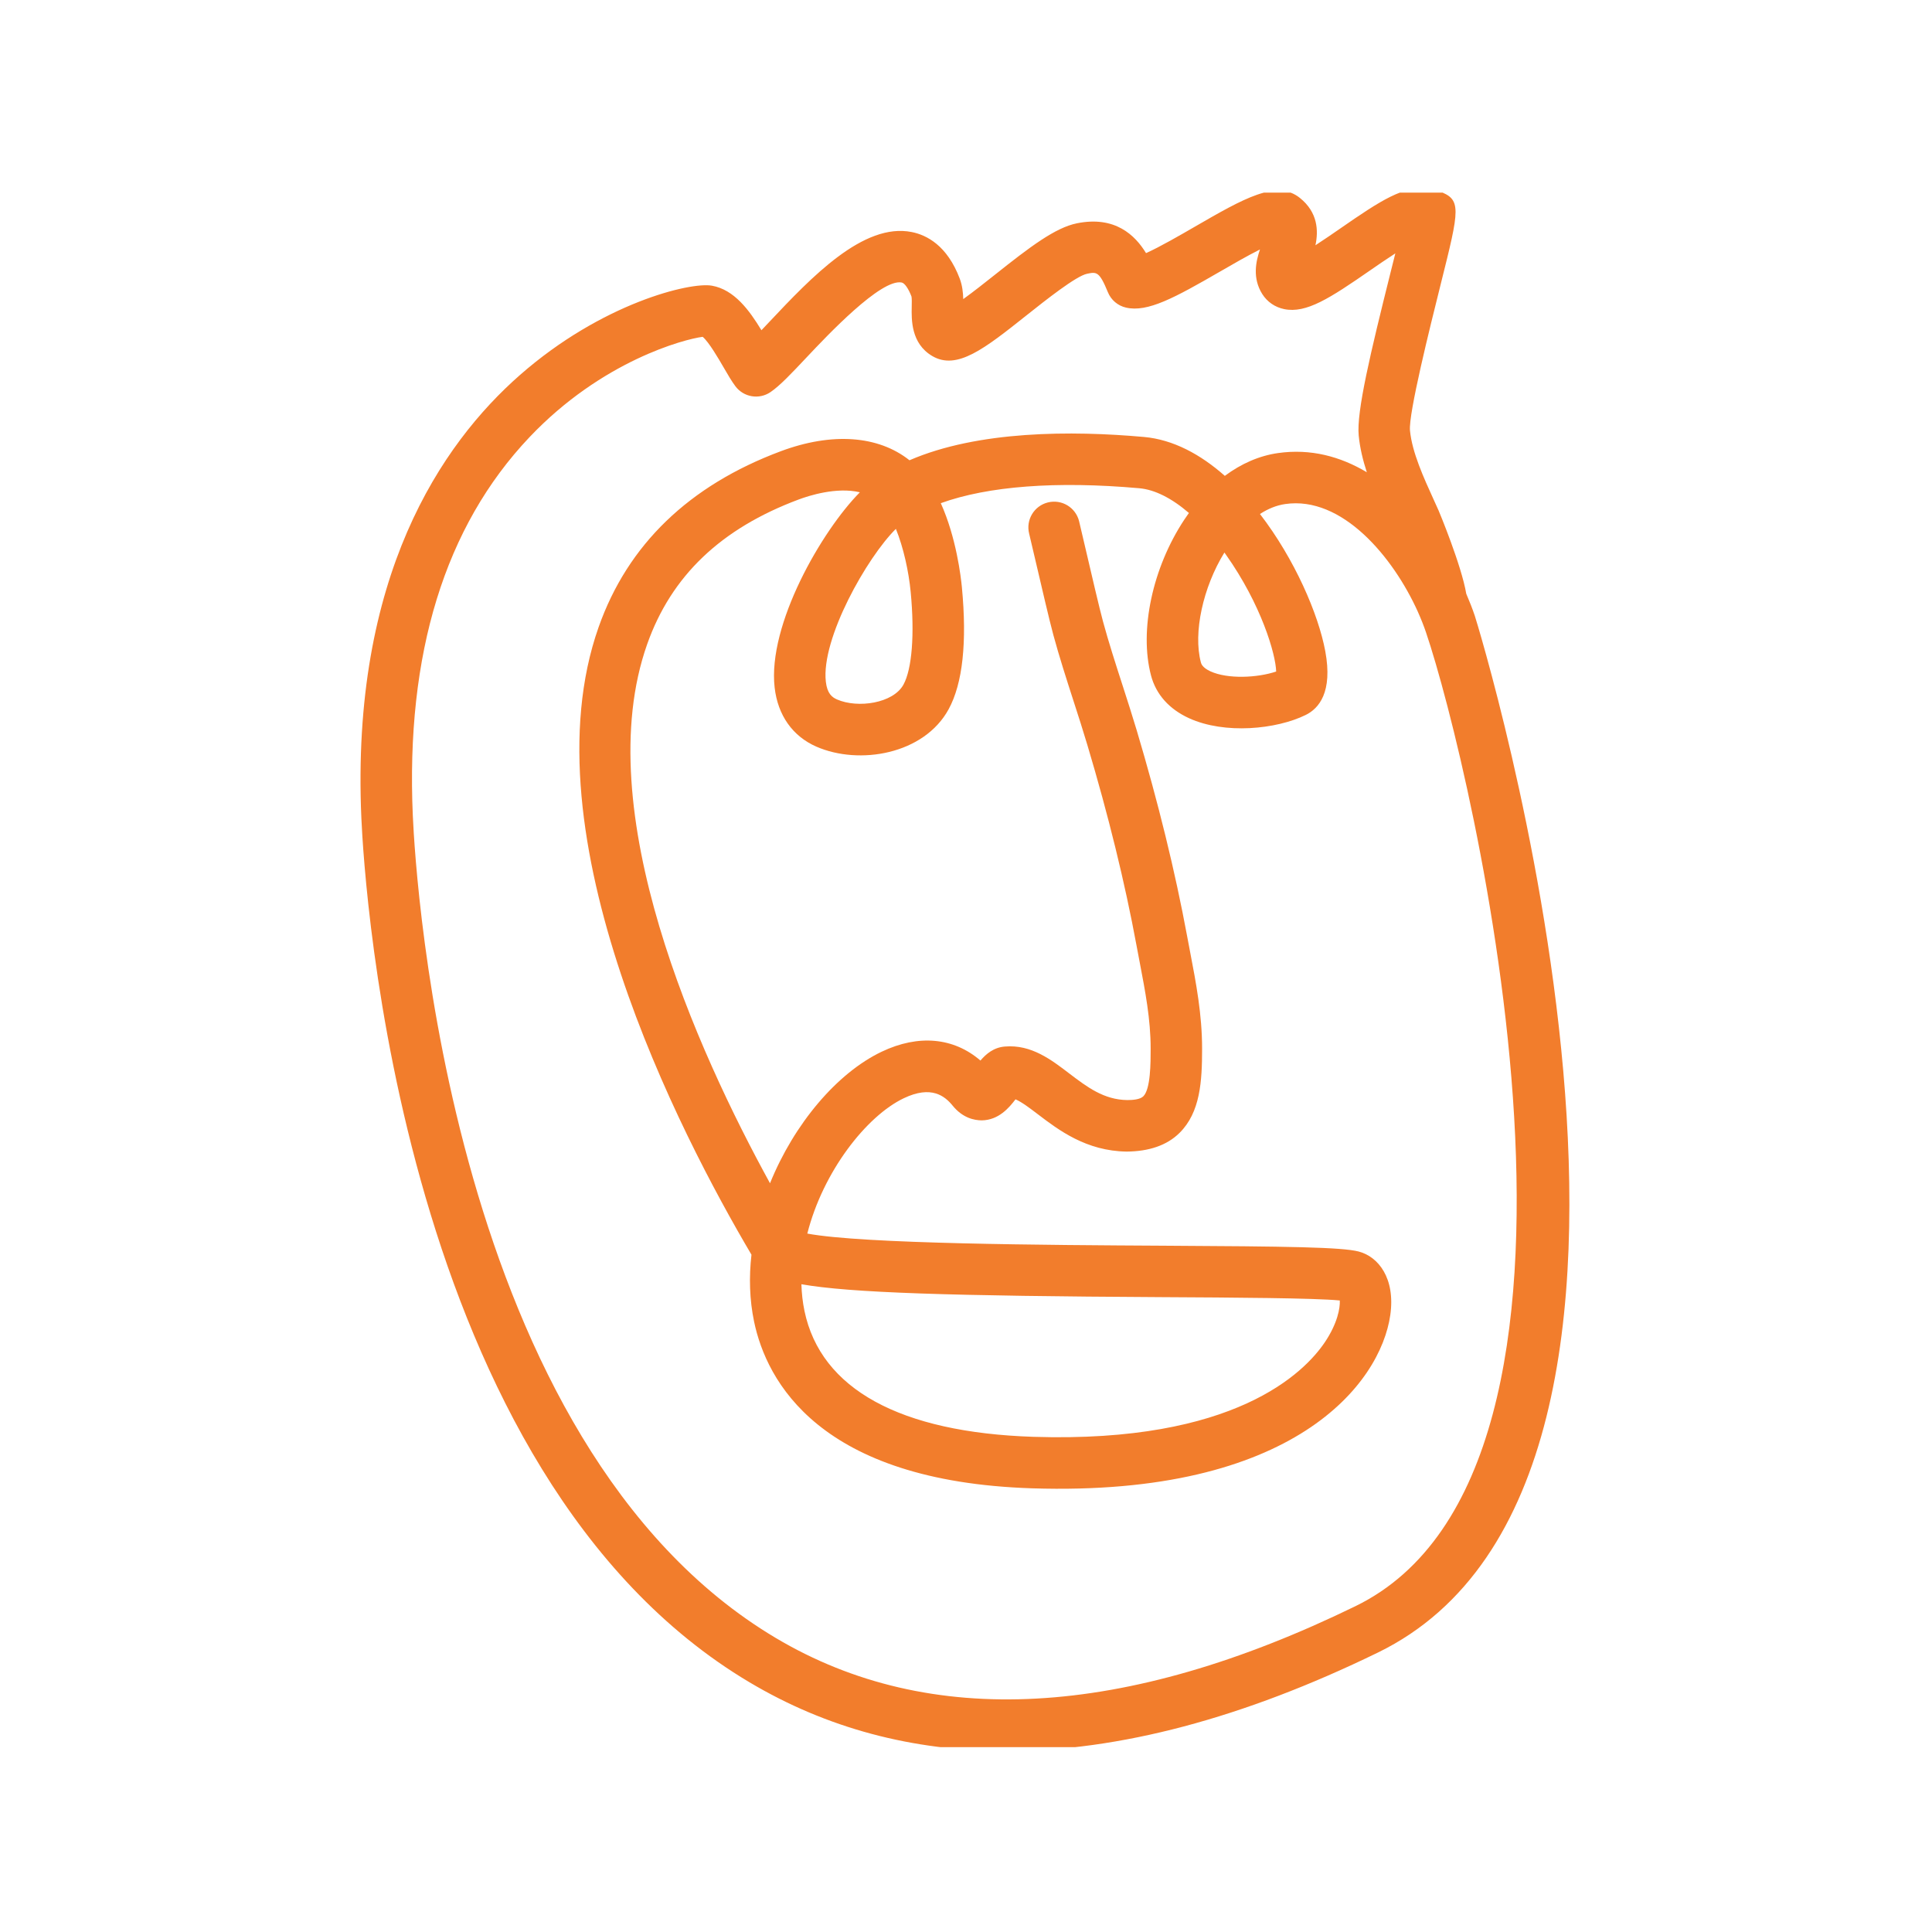 <svg xmlns="http://www.w3.org/2000/svg" version="1.1" xmlns:xlink="http://www.w3.org/1999/xlink" xmlns:svgjs="http://svgjs.dev/svgjs" width="128" height="128" viewBox="0 0 128 128"><g transform="matrix(0.628,0,0,0.628,23.738,12.761)"><svg viewBox="0 0 74 95" data-background-color="#ffffff" preserveAspectRatio="xMidYMid meet" height="164" width="128" xmlns="http://www.w3.org/2000/svg" xmlns:xlink="http://www.w3.org/1999/xlink"><g id="tight-bounds" transform="matrix(1,0,0,1,0.062,-0.24)"><svg viewBox="0 0 73.877 95.481" height="95.481" width="73.877"><g><svg viewBox="0 0 73.877 95.481" height="95.481" width="73.877"><g><svg viewBox="0 0 73.877 95.481" height="95.481" width="73.877"><g id="textblocktransform"><svg viewBox="0 0 73.877 95.481" height="95.481" width="73.877" id="textblock"><g><svg viewBox="0 0 73.877 95.481" height="95.481" width="73.877"><g><svg viewBox="0 0 73.877 95.481" height="95.481" width="73.877"><g><svg xmlns="http://www.w3.org/2000/svg" xmlns:xlink="http://www.w3.org/1999/xlink" version="1.1" x="0" y="0" viewBox="11.453 0.183 77.093 99.638" enable-background="new 0 0 100 100" xml:space="preserve" height="95.481" width="73.877" class="icon-icon-0" data-fill-palette-color="accent" id="icon-0"><path d="M82.511 27.412c-0.153-0.45-0.335-0.918-0.542-1.396-0.309-1.83-1.747-5.274-1.766-5.313l-0.298-0.659c-0.651-1.429-1.391-3.047-1.525-4.437-0.104-1.073 1.284-6.627 1.951-9.297 1.232-4.926 1.362-5.439-0.14-5.982-0.063-0.023-0.339-0.117-0.695-0.087-0.002 0-0.006-0.001-0.009-0.002-1.432-0.309-2.96 0.686-5.537 2.471-0.451 0.312-1.042 0.721-1.599 1.081 0.194-0.91 0.166-2.092-0.995-3.021-1.473-1.179-3.561 0.025-6.72 1.851-0.885 0.512-2.206 1.277-3.088 1.671-0.698-1.148-1.984-2.393-4.411-1.901-1.373 0.278-2.967 1.482-5.24 3.29-0.594 0.472-1.365 1.083-2.006 1.543-0.01-0.414-0.058-0.866-0.225-1.31-0.799-2.107-2.104-2.776-3.059-2.966-3.087-0.618-6.411 2.896-9.074 5.721-0.167 0.178-0.341 0.361-0.512 0.541-0.771-1.276-1.738-2.592-3.159-2.841-1.37-0.249-7.019 1.107-12.253 5.707-4.985 4.38-10.784 12.835-10.101 28.248 0.189 4.247 2.483 41.865 24.748 55.107 4.921 2.929 10.396 4.39 16.39 4.39 7.176 0 15.095-2.097 23.695-6.287C99.438 82.278 82.694 27.953 82.511 27.412zM74.902 90.58c-14.725 7.176-27.163 7.86-36.969 2.026C17.15 80.245 14.969 44.241 14.789 40.177c-0.458-10.333 2.045-18.458 7.441-24.148 4.628-4.88 9.882-6.251 11.043-6.399 0.393 0.325 1.019 1.403 1.331 1.942 0.274 0.472 0.511 0.881 0.757 1.21 0.526 0.703 1.515 0.868 2.241 0.371 0.604-0.413 1.324-1.176 2.319-2.233 1.294-1.372 4.726-5.016 6.044-4.754 0.19 0.039 0.432 0.387 0.624 0.891 0.027 0.109 0.021 0.439 0.016 0.656-0.017 0.818-0.049 2.342 1.308 3.141 1.58 0.931 3.349-0.477 6.025-2.604 1.178-0.935 3.147-2.5 3.851-2.642 0.6-0.123 0.779-0.16 1.327 1.18 0.203 0.495 0.633 0.86 1.155 0.979 1.377 0.316 3.096-0.622 6.008-2.305 0.714-0.414 1.725-0.997 2.535-1.404-0.262 0.765-0.496 1.825 0.147 2.846 0.317 0.499 0.812 0.84 1.398 0.959 1.408 0.289 2.915-0.695 5.456-2.454 0.459-0.318 1.062-0.735 1.631-1.101-0.099 0.398-0.201 0.809-0.302 1.206-1.284 5.138-2.182 8.893-2.034 10.411 0.077 0.792 0.268 1.578 0.518 2.342-1.675-1.002-3.583-1.524-5.677-1.222-1.18 0.17-2.325 0.668-3.379 1.452-1.541-1.364-3.285-2.314-5.158-2.481-4.594-0.411-10.566-0.412-14.952 1.486-1.987-1.58-4.941-1.796-8.208-0.576-5.852 2.186-9.76 5.959-11.616 11.216-4.686 13.274 5.215 32.351 9.747 40.022-0.164 1.434-0.124 2.876 0.167 4.269 0.791 3.781 4.143 10.188 17.713 10.63 16.722 0.545 22.231-6.685 22.858-11.04 0.339-2.355-0.765-3.736-2.013-4.06-1.087-0.281-4.48-0.328-12.545-0.372-7.308-0.041-19.064-0.107-22.618-0.773 1-3.952 3.772-7.497 6.152-8.631 1.762-0.844 2.623-0.134 3.116 0.473 0.646 0.792 1.375 0.934 1.863 0.939 1.077-0.021 1.734-0.803 2.146-1.342 0.404 0.174 0.913 0.562 1.444 0.966 1.293 0.984 3.066 2.335 5.648 2.366 1.396-0.012 2.551-0.383 3.365-1.188 1.332-1.316 1.442-3.296 1.442-5.379 0-2.181-0.385-4.188-0.757-6.127l-0.197-1.041c-0.765-4.127-1.848-8.546-3.217-13.135-0.281-0.939-0.59-1.899-0.901-2.862-0.438-1.356-0.891-2.758-1.247-4.074-0.231-0.85-0.744-3.052-1.118-4.66-0.191-0.825-0.347-1.49-0.408-1.738-0.221-0.879-1.112-1.414-1.991-1.193-0.88 0.22-1.414 1.112-1.193 1.991 0.06 0.241 0.21 0.885 0.396 1.684 0.381 1.633 0.9 3.869 1.147 4.776 0.377 1.39 0.841 2.83 1.29 4.222 0.304 0.939 0.606 1.877 0.879 2.794 1.338 4.477 2.395 8.78 3.136 12.792l0.201 1.062c0.358 1.872 0.699 3.64 0.699 5.508 0 0.901 0 2.581-0.468 3.044-0.209 0.205-0.678 0.239-1.019 0.239-1.496-0.018-2.566-0.832-3.7-1.694-1.138-0.868-2.422-1.863-4.105-1.72-0.722 0.055-1.21 0.481-1.562 0.894-1.704-1.469-3.945-1.686-6.301-0.563-2.839 1.354-5.578 4.587-7.119 8.388-4.623-8.42-11.58-23.769-7.835-34.374 1.539-4.357 4.702-7.378 9.669-9.233 0.633-0.237 2.413-0.813 3.896-0.457-2.427 2.45-5.893 8.44-5.435 12.451 0.201 1.769 1.147 3.108 2.663 3.77 2.727 1.193 6.862 0.501 8.436-2.391 0.894-1.645 1.177-4.261 0.842-7.779-0.061-0.642-0.354-3.16-1.345-5.357 3.003-1.086 7.366-1.424 12.663-0.952 0.985 0.088 2.072 0.639 3.16 1.577-0.101 0.141-0.199 0.284-0.297 0.43-2.025 3.06-2.879 7.052-2.12 9.932 0.317 1.204 1.155 2.146 2.425 2.726 2.276 1.041 5.57 0.713 7.439-0.207 0.839-0.411 1.736-1.451 1.249-4.067-0.438-2.36-1.95-5.873-4.165-8.749 0.525-0.341 1.066-0.557 1.606-0.634 3.628-0.533 6.886 3.368 8.464 6.87 0.006 0.017 0.014 0.033 0.021 0.05 0.19 0.426 0.356 0.847 0.494 1.253C82.27 36.925 93.027 81.749 74.902 90.58zM66.648 23.53c2.244 3.174 3.165 6.318 3.199 7.445-1.197 0.403-3.087 0.494-4.19-0.011-0.525-0.24-0.593-0.493-0.613-0.576-0.498-1.885 0.133-4.781 1.502-7.002C66.58 23.434 66.615 23.482 66.648 23.53zM46.081 31.805c-0.652 1.199-2.913 1.53-4.238 0.952-0.32-0.14-0.628-0.374-0.715-1.133-0.313-2.747 2.631-7.936 4.467-9.747 0.484 1.192 0.819 2.716 0.944 4.03C46.796 28.601 46.624 30.806 46.081 31.805zM39.57 70.049c3.103 0.547 9.463 0.748 22.979 0.823 4.6 0.025 9.753 0.055 11.355 0.212 0.026 0.468-0.139 1.45-0.95 2.659-1.315 1.952-5.758 6.445-18.579 6.037-8.518-0.276-13.568-3.049-14.608-8.021C39.649 71.195 39.586 70.624 39.57 70.049z" fill="#f27d2c" data-fill-palette-color="accent"></path></svg></g></svg></g></svg></g></svg></g></svg></g></svg></g><defs></defs></svg><rect width="73.877" height="95.481" fill="none" stroke="none" visibility="hidden"></rect></g></svg></g></svg>